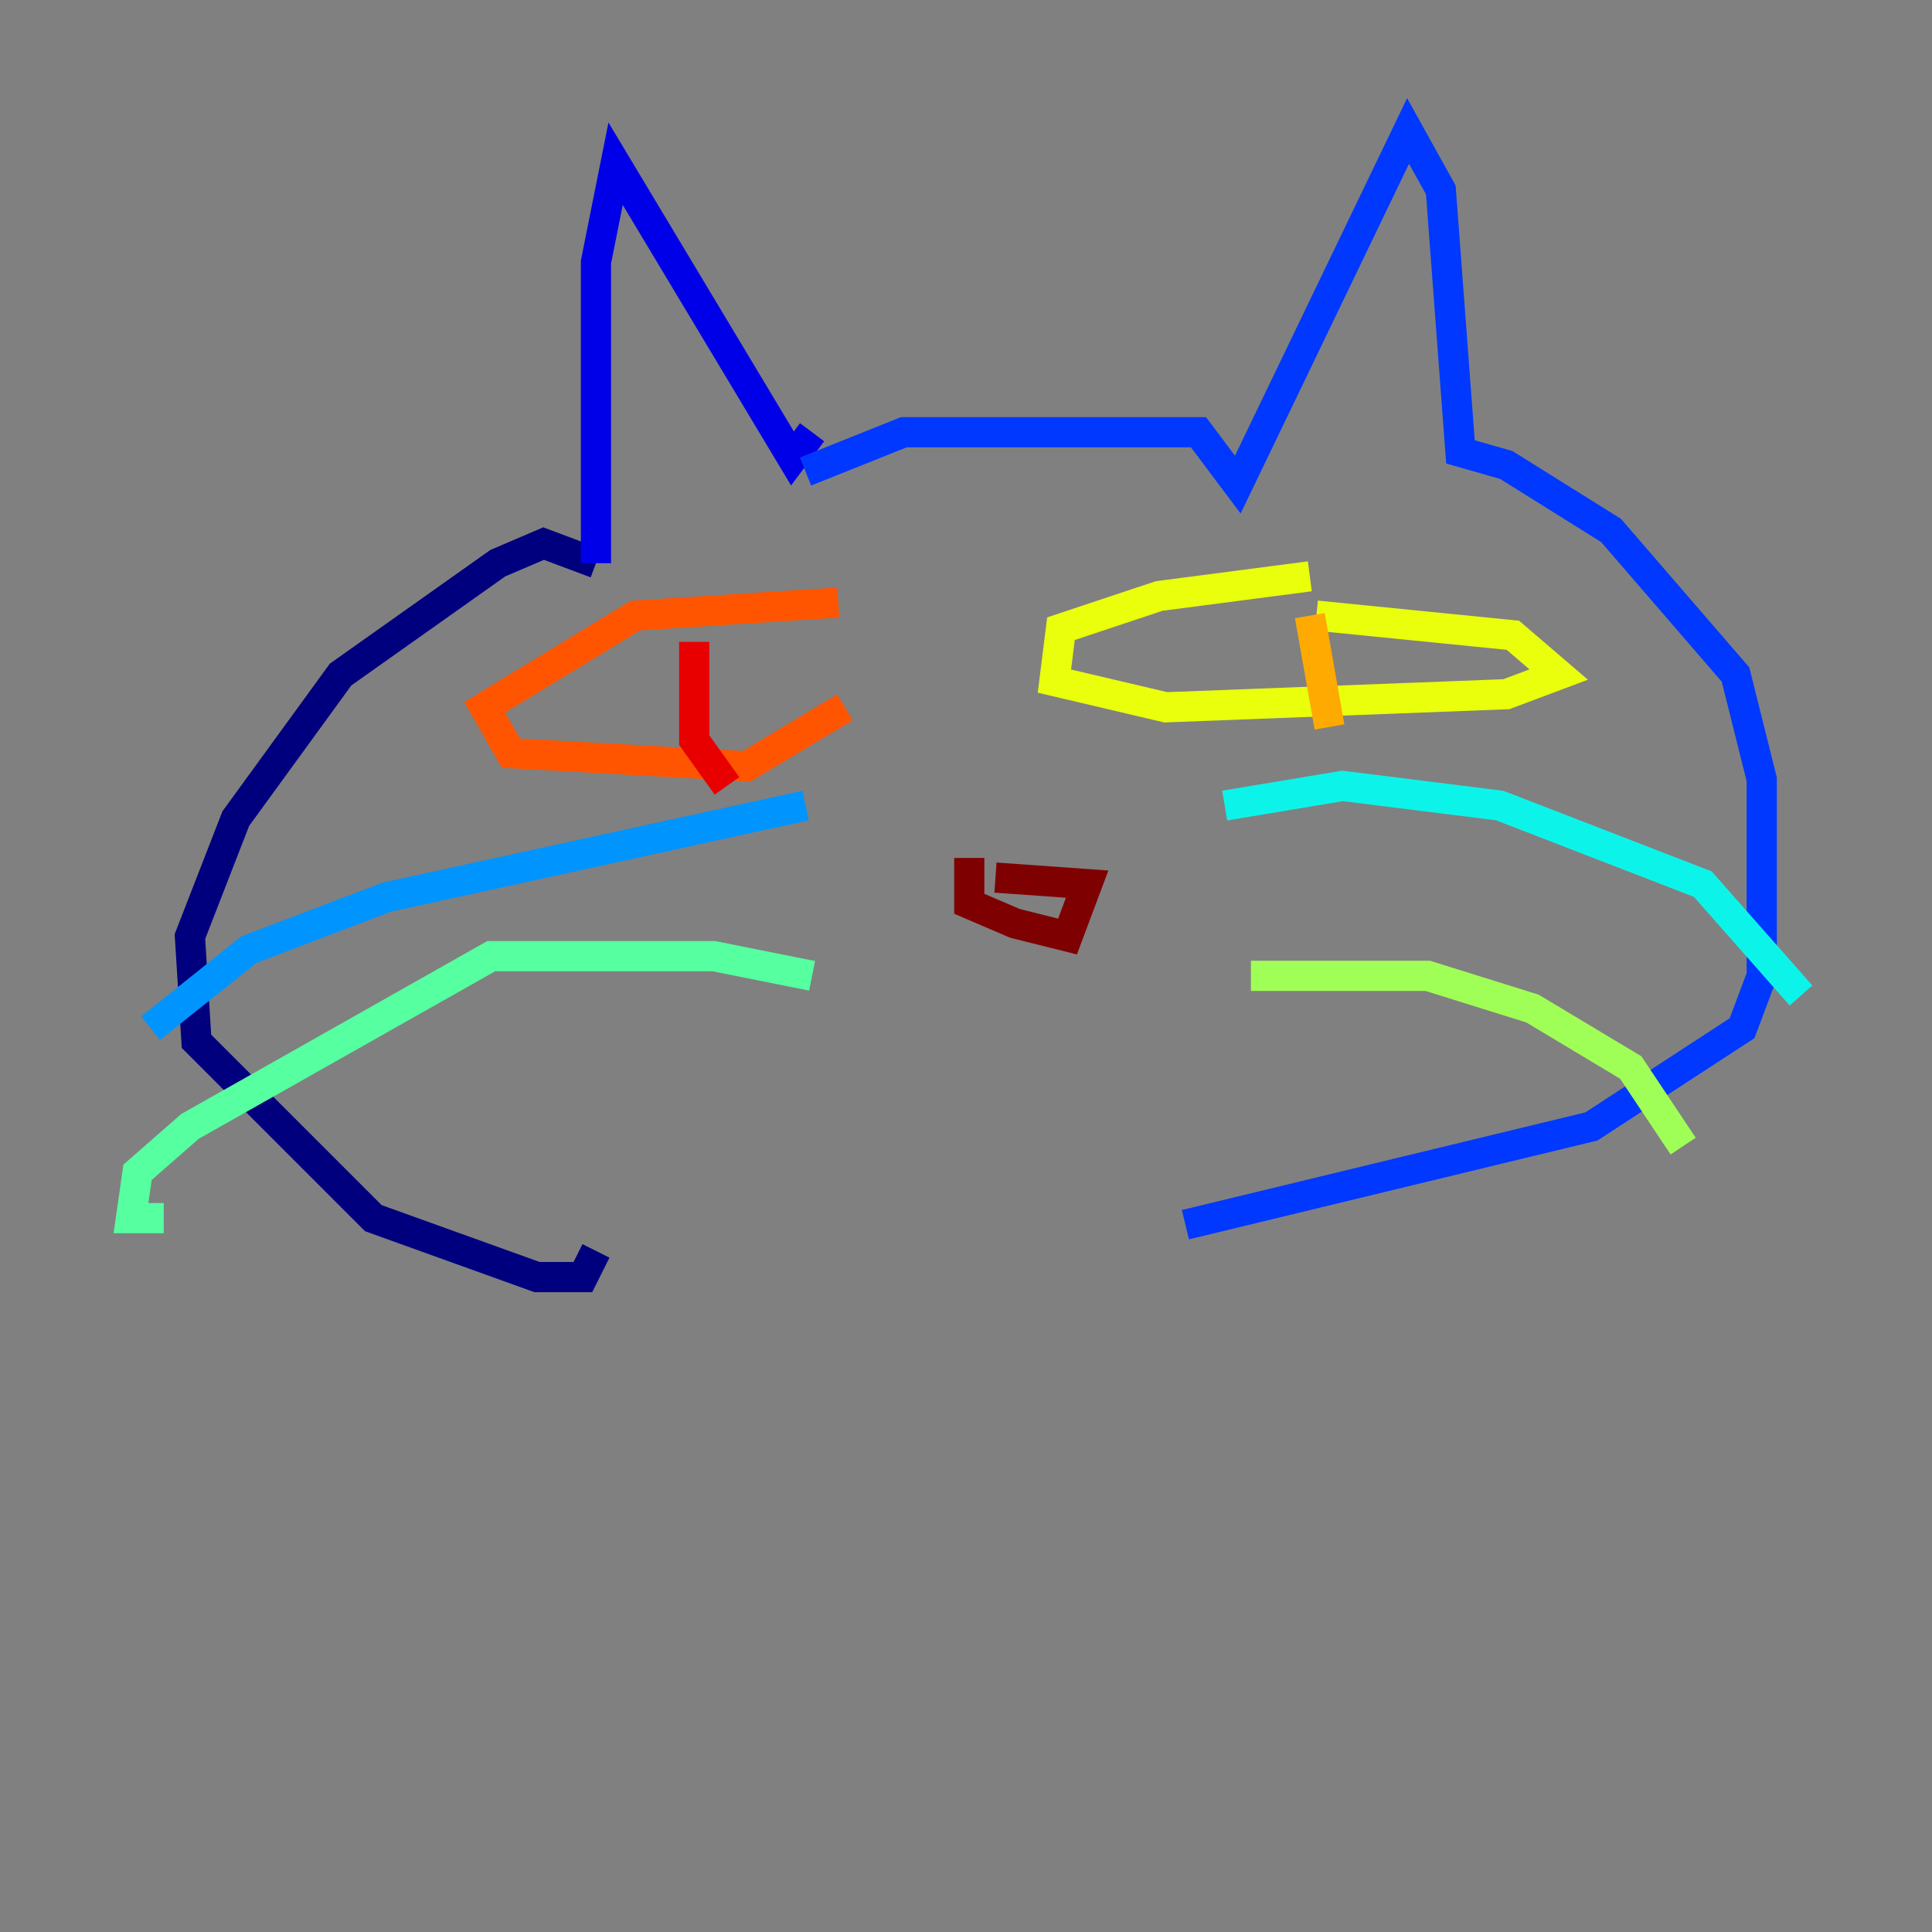 <?xml version="1.0" encoding="utf-8" ?>
<svg baseProfile="tiny" height="128" version="1.2" viewBox="0,0,128,128" width="128" xmlns="http://www.w3.org/2000/svg" xmlns:ev="http://www.w3.org/2001/xml-events" xmlns:xlink="http://www.w3.org/1999/xlink"><rect x="0" y="0" width="128" height="128" fill="#808080" stroke="none"/><defs /><polyline fill="none" points="39.485,37.315 36.014,36.014 32.976,37.315 22.563,44.691 15.62,54.237 12.583,62.047 13.017,68.99 24.732,80.705 35.58,84.61 38.617,84.61 39.485,82.875" stroke="#00007f" stroke-width="2" /><polyline fill="none" points="39.485,37.315 39.485,17.356 40.786,10.848 52.502,30.373 53.803,28.637" stroke="#0000e8" stroke-width="2" /><polyline fill="none" points="53.37,31.241 59.878,28.637 79.403,28.637 82.007,32.108 93.288,8.678 95.458,12.583 96.759,29.939 99.797,30.807 106.739,35.146 114.983,44.691 116.719,51.634 116.719,64.651 115.417,68.122 105.437,74.63 78.536,81.139" stroke="#0038ff" stroke-width="2" /><polyline fill="none" points="53.37,53.37 25.6,59.444 16.488,62.915 9.98,68.122" stroke="#0094ff" stroke-width="2" /><polyline fill="none" points="81.139,53.37 88.949,52.068 99.363,53.37 112.814,58.576 119.322,65.953" stroke="#0cf4ea" stroke-width="2" /><polyline fill="none" points="53.803,64.651 47.295,63.349 32.542,63.349 12.583,74.63 9.112,77.668 8.678,80.705 10.848,80.705" stroke="#56ffa0" stroke-width="2" /><polyline fill="none" points="82.875,64.651 94.59,64.651 101.532,66.82 108.041,70.725 111.512,75.932" stroke="#a0ff56" stroke-width="2" /><polyline fill="none" points="86.78,38.183 76.8,39.485 70.291,41.654 69.858,45.125 77.234,46.861 99.797,45.993 103.268,44.691 100.231,42.088 87.214,40.786" stroke="#eaff0c" stroke-width="2" /><polyline fill="none" points="86.78,40.786 88.081,48.163" stroke="#ffaa00" stroke-width="2" /><polyline fill="none" points="55.539,39.919 42.088,40.786 32.108,46.861 33.844,49.898 49.464,50.766 55.973,46.861" stroke="#ff5500" stroke-width="2" /><polyline fill="none" points="45.993,42.522 45.993,49.031 48.163,52.068" stroke="#e80000" stroke-width="2" /><polyline fill="none" points="64.217,56.841 64.217,59.878 67.254,61.18 70.725,62.047 72.027,58.576 65.953,58.142" stroke="#7f0000" stroke-width="2" /></svg>
